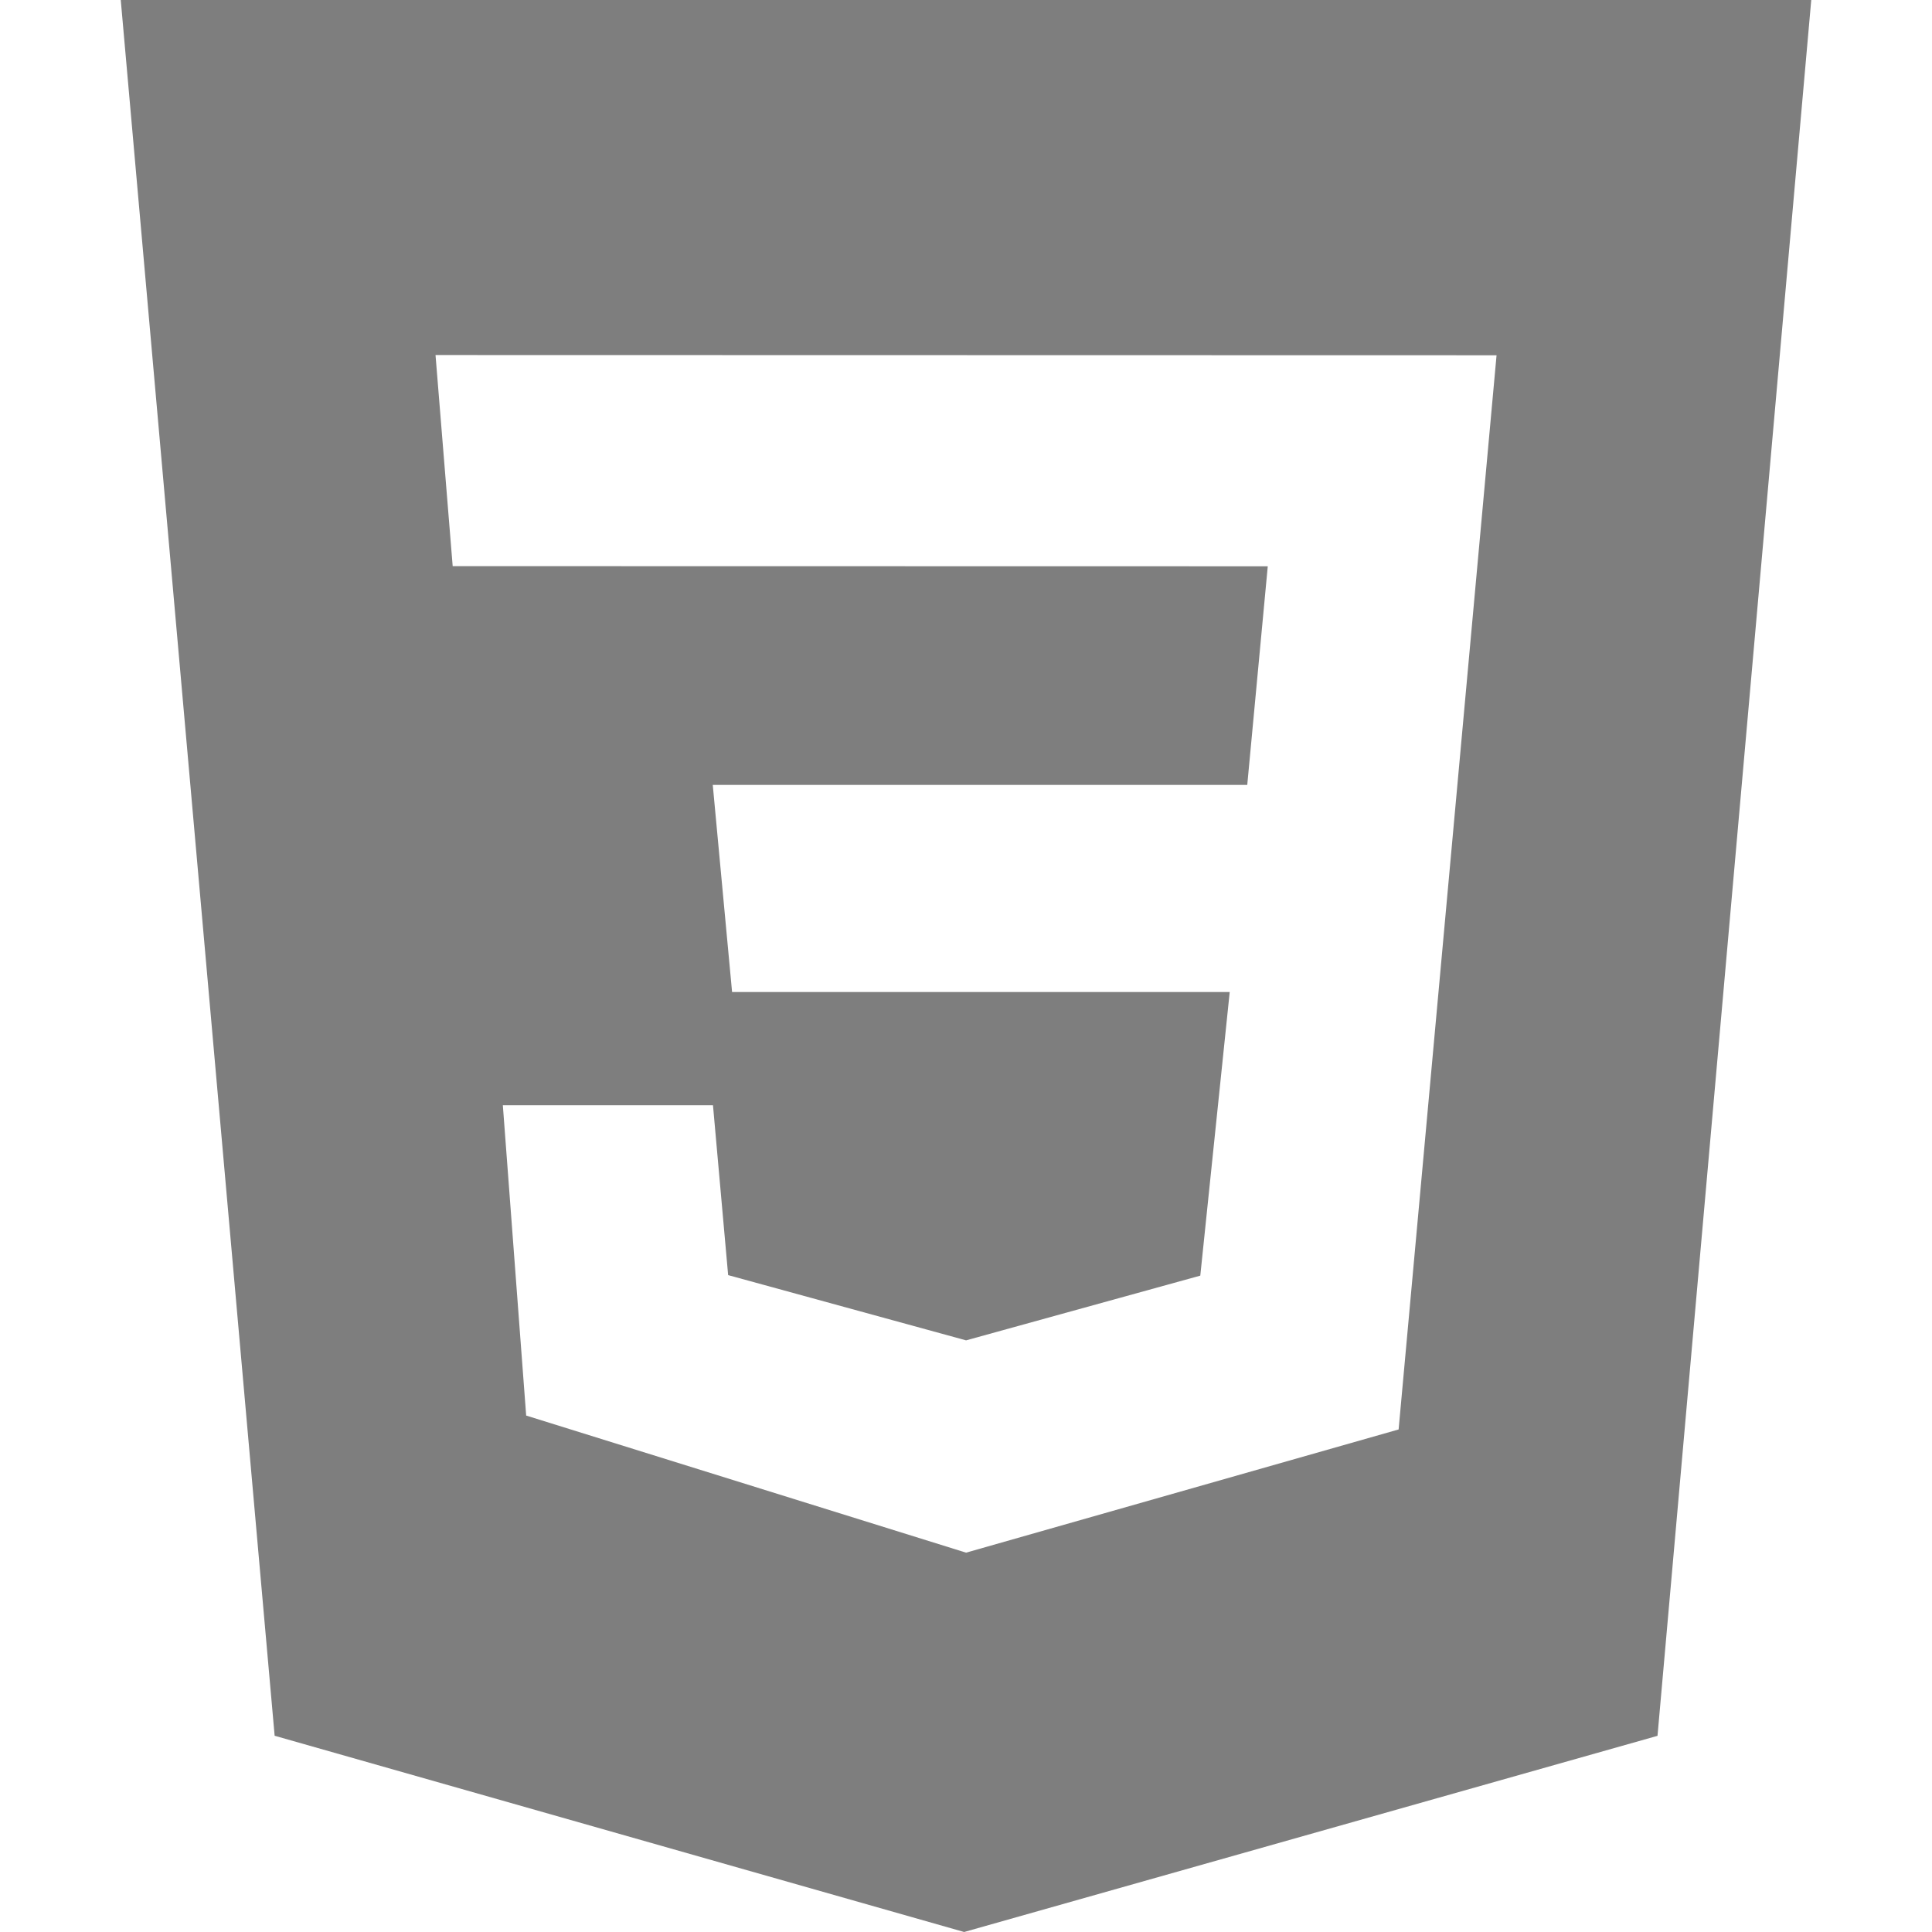 <!-- Generated by IcoMoon.io -->
<svg version="1.1" xmlns="http://www.w3.org/2000/svg" width="26" height="26" viewBox="0 0 26 26">
<title>css3</title>
<path fill="#7E7E7E" d="M1.625 0h22.75l-2.069 23.36-9.331 2.64-9.279-2.641-2.071-23.359zM20.139 4.781l-14.278-0.003 0.231 2.841 10.969 0.002-0.276 2.942h-7.193l0.26 2.787h6.697l-0.396 3.817-3.152 0.871-3.202-0.878-0.204-2.286h-2.828l0.314 4.176 5.92 1.845 5.821-1.658 1.318-14.456z"></path>
</svg>
